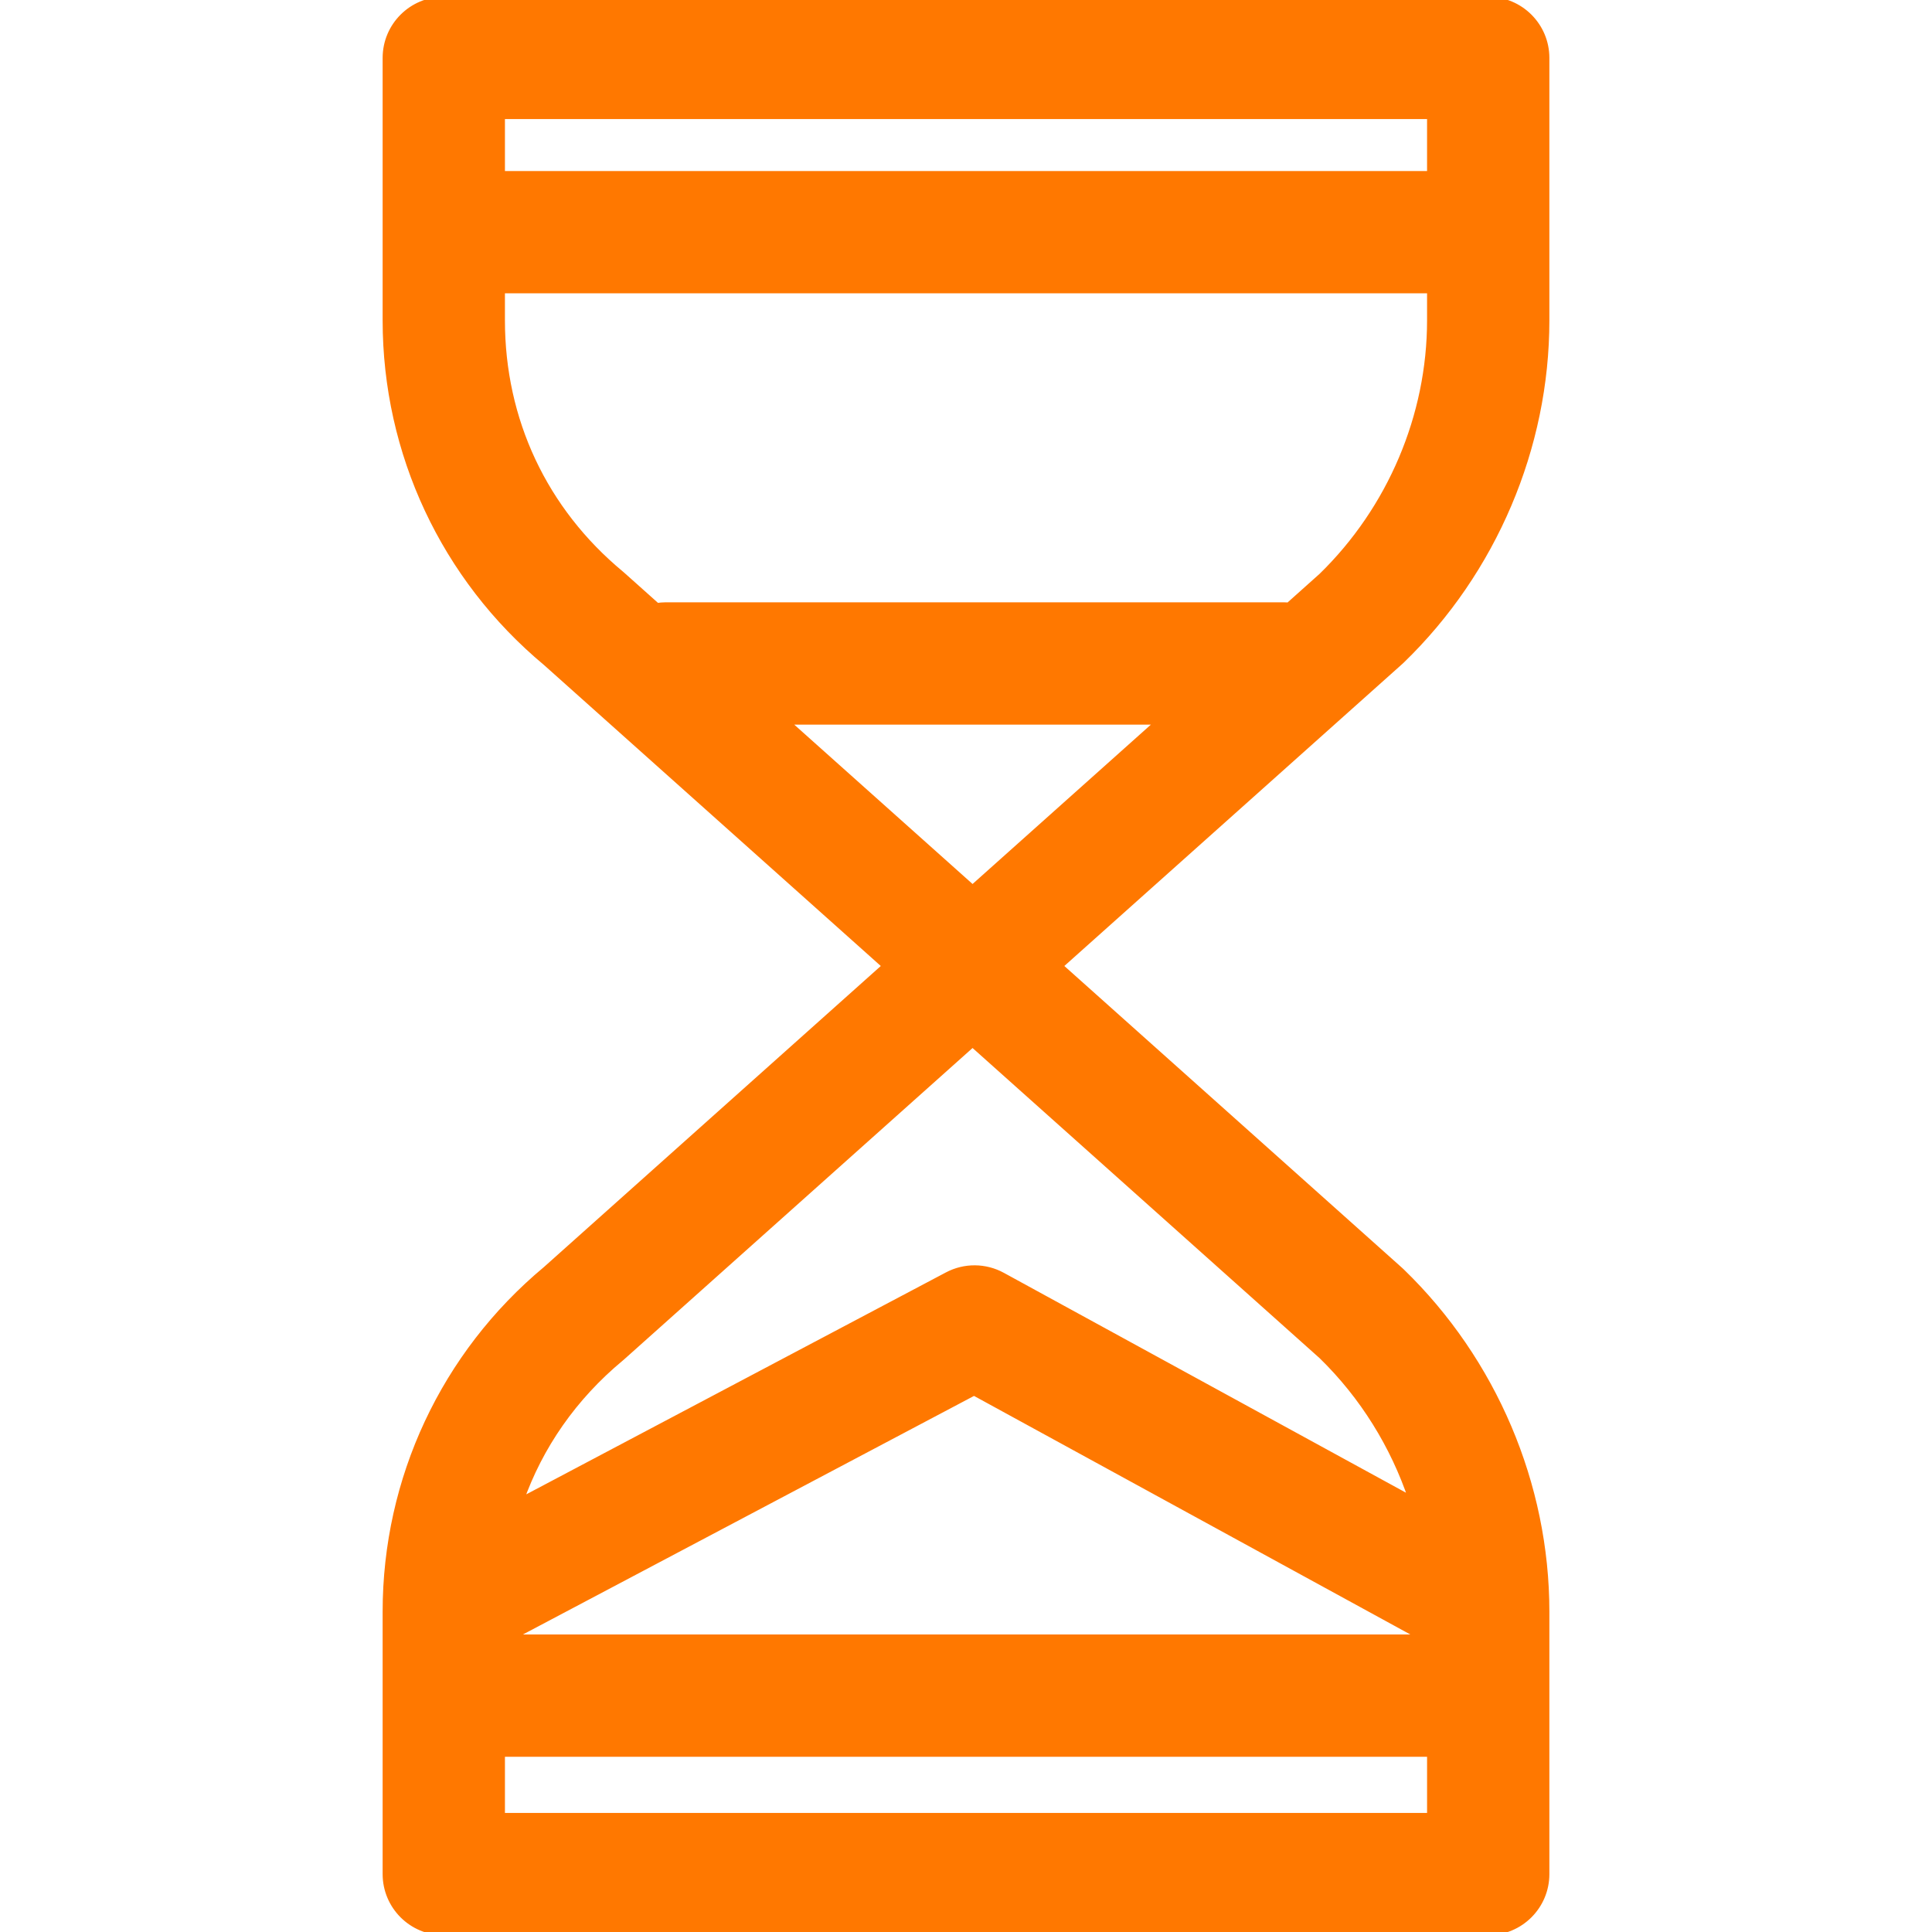 <!DOCTYPE svg PUBLIC "-//W3C//DTD SVG 1.1//EN" "http://www.w3.org/Graphics/SVG/1.1/DTD/svg11.dtd">
<!-- Uploaded to: SVG Repo, www.svgrepo.com, Transformed by: SVG Repo Mixer Tools -->
<svg fill="#ff7800" height="800px" width="800px" version="1.1" id="Layer_1" xmlns="http://www.w3.org/2000/svg" xmlns:xlink="http://www.w3.org/1999/xlink" viewBox="0 0 300.136 300.136" xml:space="preserve" stroke="#ff7800">
<g id="SVGRepo_bgCarrier" stroke-width="0"/>
<g id="SVGRepo_tracerCarrier" stroke-linecap="round" stroke-linejoin="round"/>
<g id="SVGRepo_iconCarrier"> <g> <g> <path d="M217.742,102.562c14.269-13.819,22.453-33.063,22.453-52.799V9c0-4.971-4.029-9-9-9H68.942c-4.971,0-9,4.029-9,9v40.763 c0,20.607,9.063,39.97,24.874,53.151l52.765,47.154l-52.765,47.154c-15.811,13.182-24.874,32.544-24.874,53.151v40.763 c0,4.971,4.029,9,9,9h162.253c4.971,0,9-4.029,9-9v-40.763c0-19.735-8.184-38.979-22.453-52.799 c-0.086-0.084-0.174-0.166-0.264-0.246l-52.884-47.261l52.884-47.261C217.567,102.728,217.656,102.646,217.742,102.562z M77.942,18h144.252v9.069H77.971c-0.01,0-0.019,0.001-0.029,0.001V18z M222.195,282.137H77.942v-9.724 c0.01,0,0.019,0.001,0.029,0.001h144.224V282.137z M79.223,254.415l72.095-38.127l69.73,38.127H79.223z M205.343,210.626 c6.419,6.255,11.18,13.966,13.978,22.329l-63.614-34.783c-2.652-1.451-5.854-1.473-8.525-0.06L80.833,233.2 c3.006-8.554,8.294-16.167,15.607-22.234c0.085-0.07,0.168-0.143,0.25-0.216l54.396-48.612L205.343,210.626z M151.087,137.999 l-29.015-25.93h58.03L151.087,137.999z M200.197,94.109c-0.27-0.024-0.542-0.041-0.818-0.041H103.4 c-0.459,0-0.906,0.045-1.346,0.112l-5.365-4.794c-0.082-0.073-0.166-0.146-0.25-0.216c-11.928-9.896-18.498-23.891-18.498-39.407 v-4.696c0.01,0,0.019,0.001,0.029,0.001h144.224v4.694c0,14.832-6.14,29.309-16.852,39.748L200.197,94.109z"/> </g> </g> </g>
</svg>